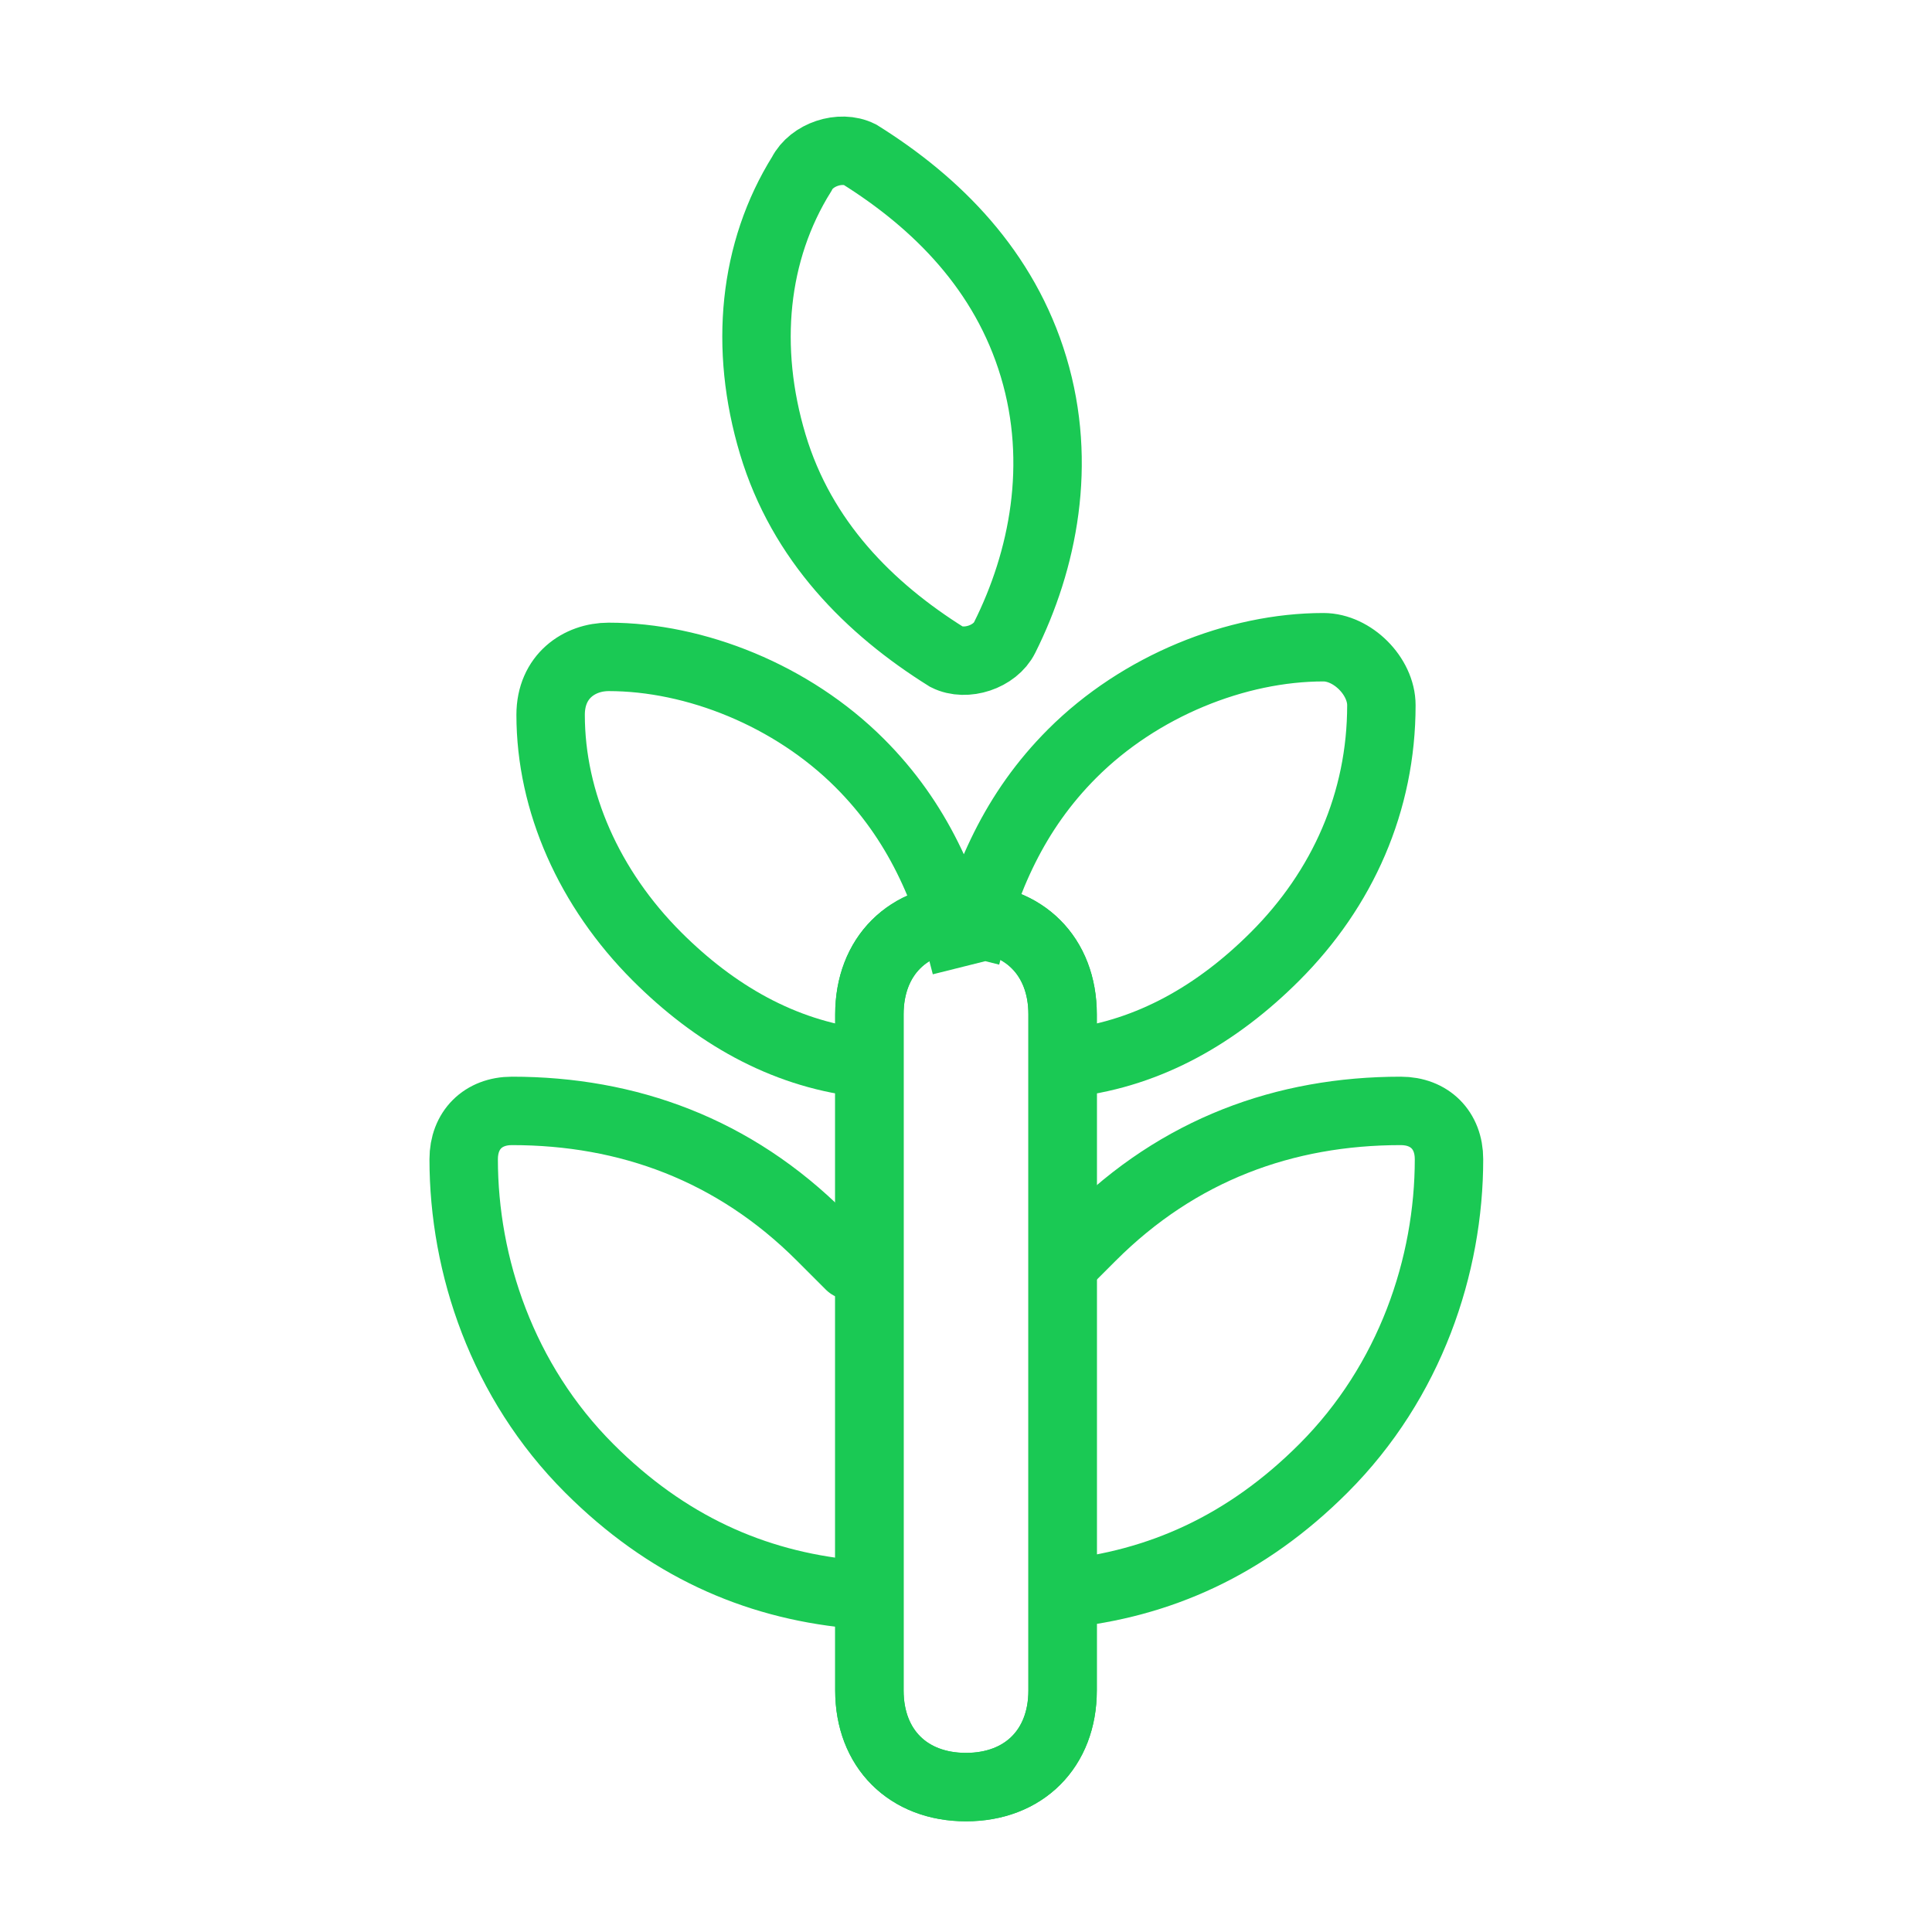 <svg width="48" height="48" viewBox="0 0 48 48" fill="none" xmlns="http://www.w3.org/2000/svg">
<path d="M26.4 39.6C28.8 39.36 30.96 38.4 32.88 36.48C35.04 34.32 36 31.44 36 28.8C36 28.08 35.52 27.6 34.8 27.6C31.92 27.6 29.28 28.56 27.12 30.72L26.4 31.44" stroke="#1AC954" stroke-width="1.7" stroke-miterlimit="10"/>
<path d="M21.119 39.6C18.72 39.36 16.559 38.4 14.639 36.48C12.479 34.32 11.52 31.44 11.52 28.8C11.52 28.08 11.999 27.6 12.72 27.6C15.6 27.6 18.239 28.56 20.399 30.72L21.119 31.44" stroke="#1AC954" stroke-width="1.7" stroke-miterlimit="10" stroke-linecap="round" stroke-linejoin="round"/>
<path d="M26.64 26.4C28.56 26.16 30.24 25.2 31.68 23.76C33.36 22.08 34.32 19.92 34.32 17.52C34.32 16.8 33.6 16.08 32.88 16.08C30.72 16.08 28.32 17.04 26.64 18.72C25.2 20.16 24.48 21.84 24 23.76M21.36 26.4C19.44 26.16 17.76 25.2 16.32 23.76C14.64 22.08 13.68 19.92 13.68 17.76C13.68 16.8 14.4 16.32 15.12 16.32C17.28 16.32 19.68 17.28 21.36 18.96C22.8 20.4 23.52 22.08 24 24M19.2 11.04C19.92 13.44 21.6 15.12 23.52 16.32C24 16.56 24.72 16.32 24.96 15.84C25.92 13.92 26.4 11.52 25.68 9.12C24.96 6.72 23.28 5.04 21.36 3.84C20.88 3.6 20.16 3.84 19.92 4.32C18.72 6.24 18.48 8.64 19.2 11.04Z" stroke="#1AC954" stroke-width="1.7" stroke-miterlimit="10"/>
<path d="M26.4 42C26.4 43.44 25.44 44.4 24 44.4C22.56 44.4 21.6 43.44 21.6 42V25.2C21.6 23.76 22.56 22.8 24 22.8C25.44 22.8 26.4 23.76 26.4 25.2V42Z" stroke="#1AC954" stroke-width="1.7" stroke-miterlimit="10"/>
<path d="M26.4 42C26.4 43.44 25.44 44.4 24 44.4C22.56 44.4 21.6 43.44 21.6 42V25.2C21.6 23.76 22.56 22.8 24 22.8C25.44 22.8 26.4 23.76 26.4 25.2V42Z" stroke="#1AC954" stroke-width="1.7" stroke-miterlimit="10"/>
</svg>
